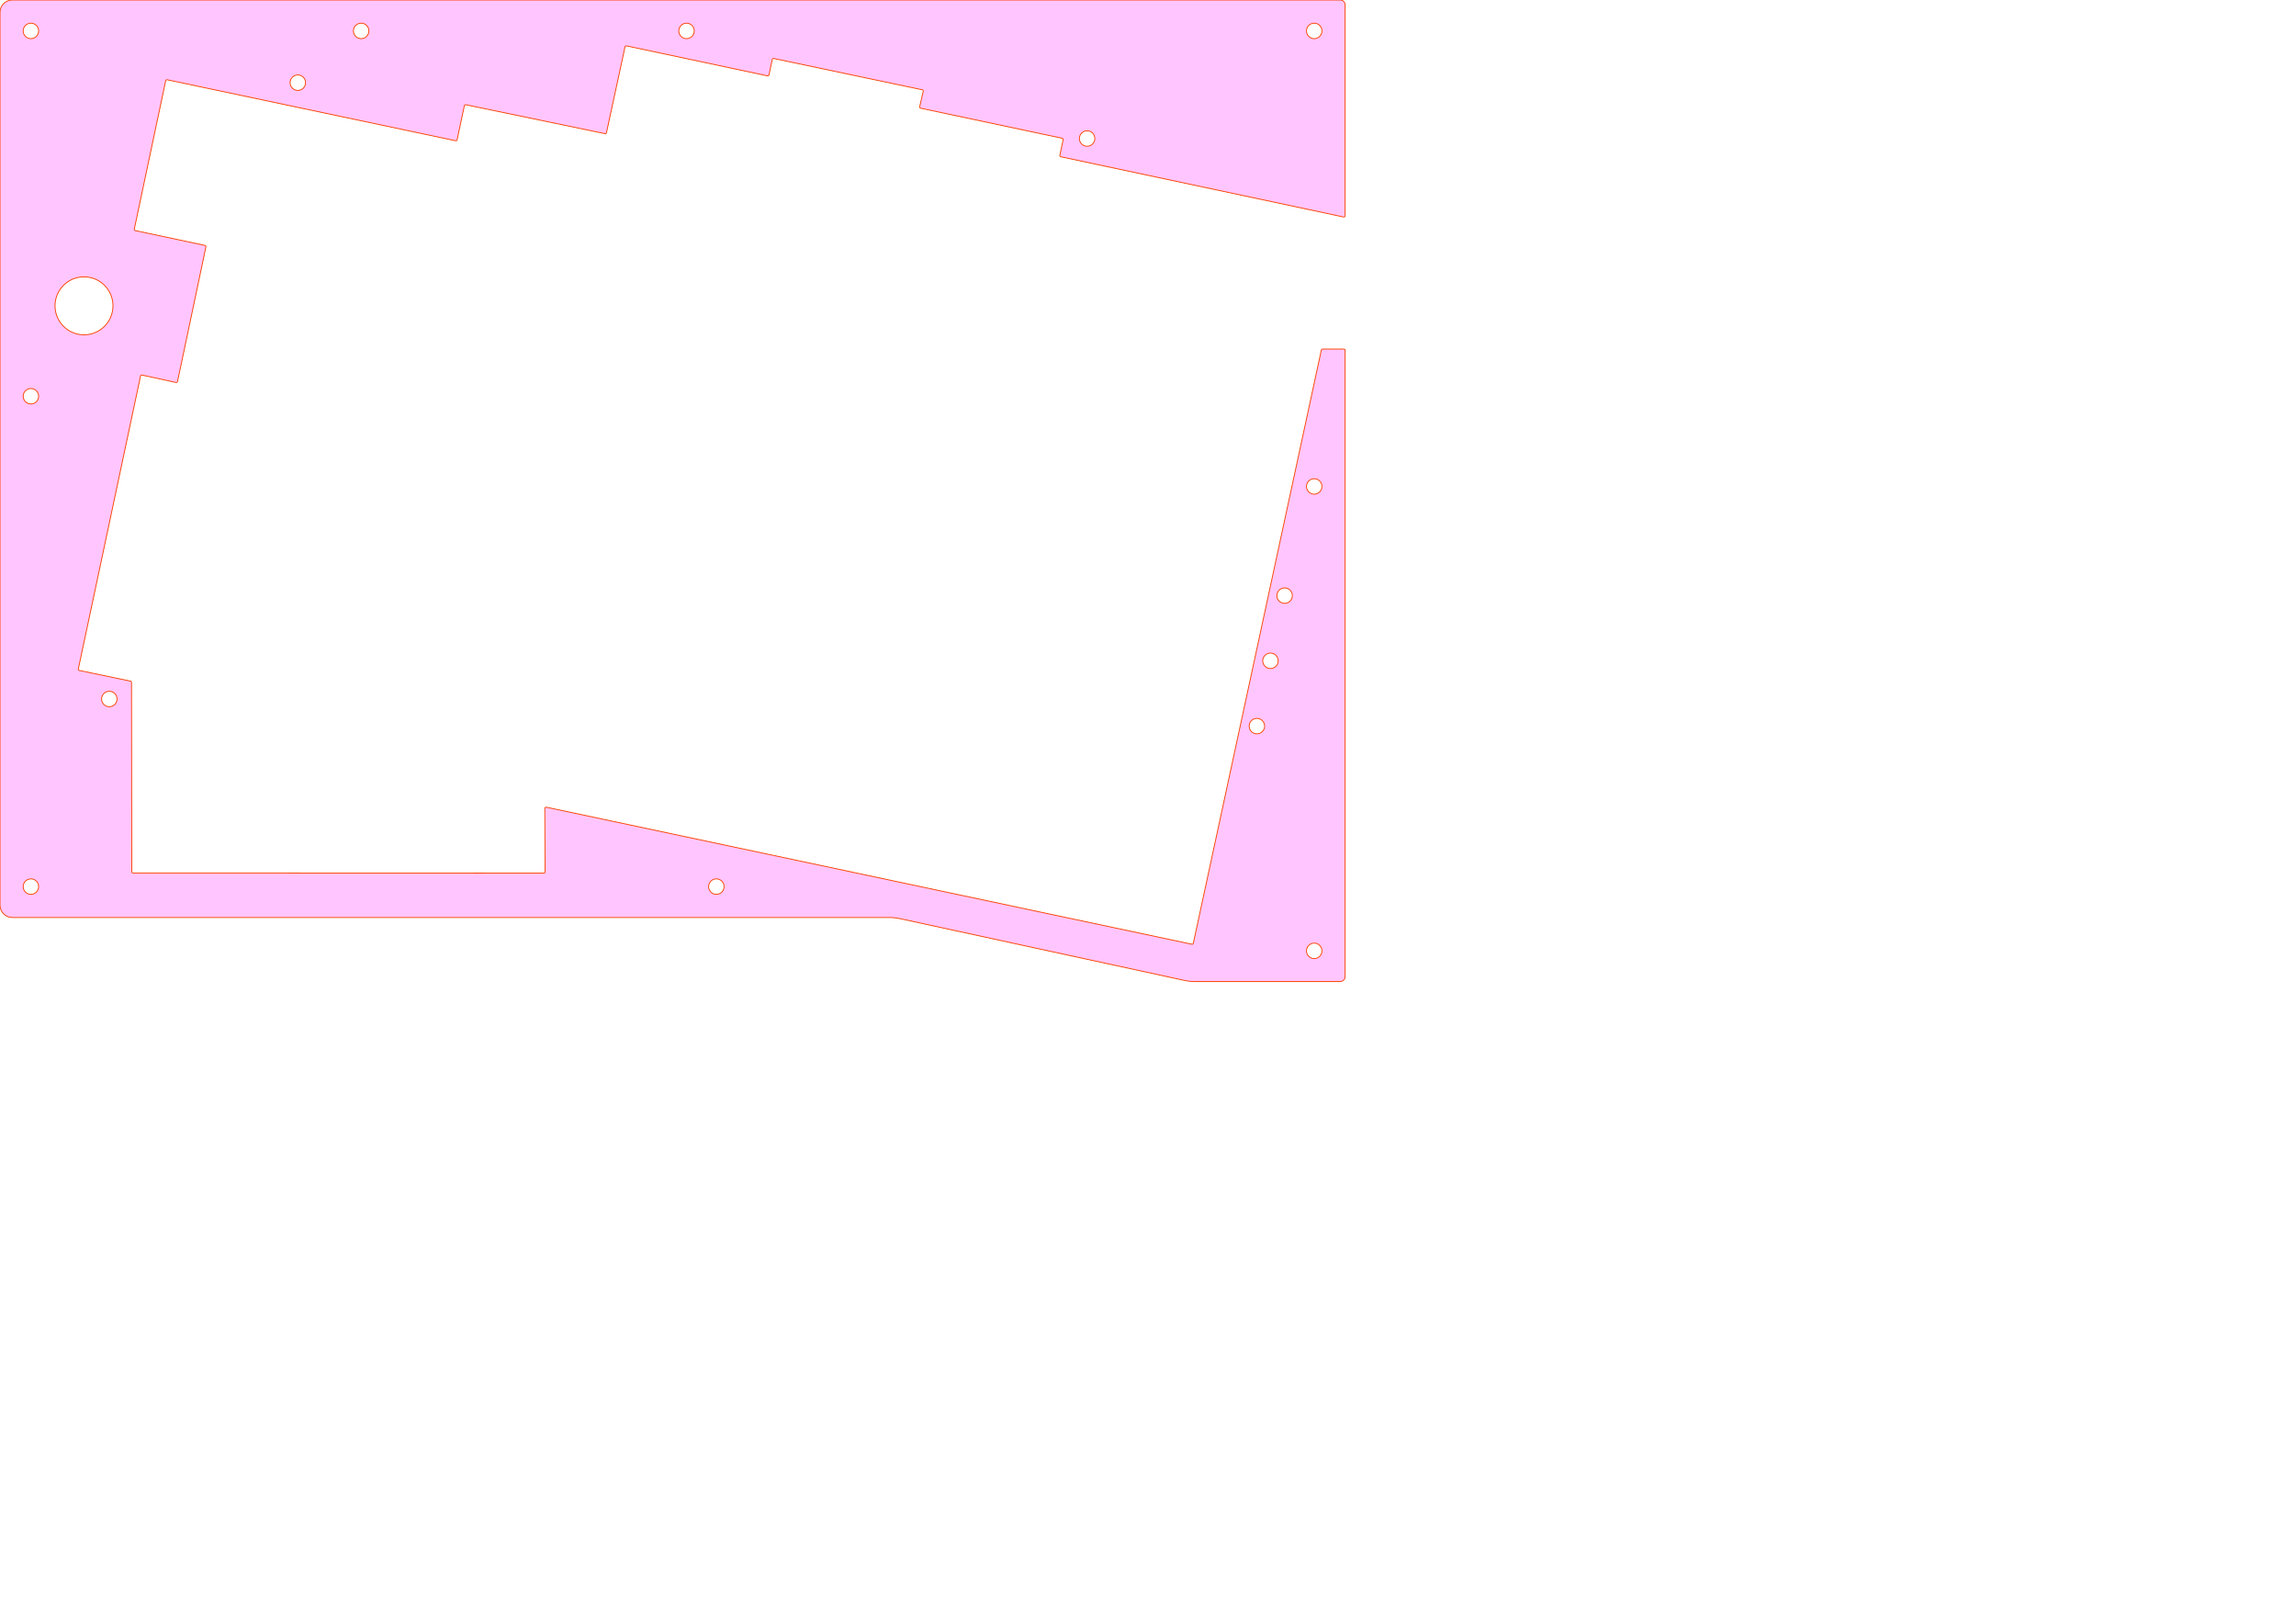<?xml version="1.0" encoding="UTF-8" standalone="no"?>
<!DOCTYPE svg PUBLIC "-//W3C//DTD SVG 1.1//EN" "http://www.w3.org/Graphics/SVG/1.1/DTD/svg11.dtd">
<svg width="100%" height="100%" viewBox="0 0 1123 794" version="1.1" xmlns="http://www.w3.org/2000/svg" xmlns:xlink="http://www.w3.org/1999/xlink" xml:space="preserve" xmlns:serif="http://www.serif.com/" style="fill-rule:evenodd;clip-rule:evenodd;stroke-linecap:square;stroke-linejoin:round;stroke-miterlimit:1.5;">
    <g transform="matrix(0.32,0,0,0.32,0,0)">
        <g id="Split-Left-v02" serif:id="Split Left v02">
            <g id="Split-Left-Top" serif:id="Split Left Top">
                <g>
                    <path id="内形（丸かど）" d="M2056,329.777C2056,330.347 2055.74,330.887 2055.3,331.246C2054.85,331.605 2054.27,331.744 2053.71,331.625C2021.15,324.69 1650.76,245.811 1621.37,239.554C1620.35,239.337 1619.7,238.333 1619.92,237.313C1620.98,232.307 1623.91,218.525 1624.98,213.517C1625.08,213.027 1624.99,212.515 1624.71,212.095C1624.44,211.674 1624.01,211.379 1623.52,211.275C1603.5,207.03 1427.34,169.668 1407.17,165.39C1406.68,165.285 1406.25,164.985 1405.97,164.558C1405.7,164.131 1405.61,163.613 1405.72,163.119C1406.87,158.117 1409.99,144.48 1411.14,139.475C1411.25,138.98 1411.16,138.461 1410.89,138.034C1410.62,137.607 1410.18,137.308 1409.69,137.203C1388.94,132.834 1203.2,93.726 1182.64,89.398C1181.62,89.183 1180.62,89.835 1180.4,90.854C1179.35,95.833 1176.44,109.501 1175.38,114.484C1175.16,115.505 1174.16,116.157 1173.14,115.94C1153.16,111.692 977.513,74.358 957.563,70.117C956.544,69.901 955.542,70.549 955.323,71.567C952.093,86.52 930.201,187.888 926.979,202.808C926.76,203.822 925.763,204.47 924.747,204.259C904.978,200.154 731.795,164.192 711.997,160.081C710.978,159.87 709.981,160.521 709.764,161.538C707.963,170.003 700.483,205.159 698.679,213.637C698.462,214.657 697.46,215.308 696.44,215.093C666.624,208.791 285.325,128.203 255.492,121.898C254.471,121.682 253.468,122.334 253.252,123.355C248.901,143.923 209.625,329.584 205.276,350.143C205.06,351.164 205.712,352.166 206.732,352.383C219.952,355.193 300.063,372.221 313.279,375.03C314.298,375.246 314.95,376.248 314.735,377.268C310.636,396.71 275.462,563.561 271.345,583.09C271.241,583.583 270.945,584.014 270.522,584.287C270.099,584.561 269.584,584.654 269.092,584.546C260.6,582.688 225.56,575.023 217.074,573.166C216.582,573.059 216.068,573.152 215.645,573.424C215.223,573.697 214.926,574.127 214.822,574.62C208.413,604.786 126.11,992.222 119.709,1022.36C119.604,1022.85 119.7,1023.36 119.975,1023.78C120.249,1024.2 120.68,1024.5 121.172,1024.6C132.249,1026.91 189.458,1038.83 199.489,1040.92C200.364,1041.1 200.992,1041.88 200.993,1042.77C201.025,1064.42 201.386,1308.27 201.421,1332.2C201.423,1333.24 202.268,1334.09 203.311,1334.09C239.824,1334.1 794.601,1334.29 831.232,1334.3C831.735,1334.3 832.217,1334.1 832.571,1333.74C832.926,1333.38 833.124,1332.9 833.122,1332.4C833.067,1319.88 832.759,1249.24 832.699,1235.42C832.696,1234.85 832.952,1234.31 833.396,1233.95C833.839,1233.59 834.422,1233.45 834.981,1233.57C886.108,1244.42 1775.8,1433.24 1821.72,1442.99C1822.74,1443.2 1823.74,1442.56 1823.96,1441.54C1833.48,1397.42 2011.07,574.663 2019.66,534.884C2019.84,534.014 2020.61,533.393 2021.5,533.393C2027.27,533.393 2047.76,533.393 2054.11,533.393C2054.61,533.393 2055.09,533.592 2055.44,533.946C2055.8,534.301 2056,534.781 2056,535.283C2056,580.012 2056,1404.61 2056,1492.44C2056,1494.45 2055.2,1496.37 2053.78,1497.79C2052.37,1499.2 2050.44,1500 2048.44,1500L1826.34,1500C1820.95,1500 1815.57,1499.42 1810.31,1498.28C1755.26,1486.33 1430.55,1415.84 1375.51,1403.89C1370.24,1402.75 1364.86,1402.17 1359.47,1402.17C1255.08,1402.17 175.496,1402.17 18.898,1402.17C13.886,1402.17 9.079,1400.18 5.535,1396.63C1.991,1393.09 0,1388.28 0,1383.27C0,1228.65 0,173.518 0,18.898C0,13.886 1.991,9.079 5.535,5.535C9.079,1.991 13.886,0 18.898,0L2048.44,0C2050.44,0 2052.37,0.796 2053.78,2.214C2055.2,3.632 2056,5.554 2056,7.559C2056,54.317 2056,303.015 2056,329.777ZM2008.77,1464.94C2002.24,1464.94 1996.94,1459.65 1996.94,1453.12C1996.94,1446.61 2002.24,1441.31 2008.77,1441.31C2015.27,1441.31 2020.56,1446.61 2020.56,1453.12C2020.56,1459.65 2015.27,1464.94 2008.77,1464.94ZM47.265,1366.74C40.73,1366.74 35.433,1361.45 35.433,1354.92C35.433,1348.4 40.73,1343.11 47.265,1343.11C53.758,1343.11 59.055,1348.4 59.055,1354.92C59.055,1361.45 53.758,1366.74 47.265,1366.74ZM1094.94,1366.74C1088.41,1366.74 1083.11,1361.45 1083.11,1354.92C1083.11,1348.4 1088.41,1343.11 1094.94,1343.11C1101.43,1343.11 1106.73,1348.4 1106.73,1354.92C1106.73,1361.45 1101.43,1366.74 1094.94,1366.74ZM1921.15,1121.45C1914.61,1121.45 1909.32,1116.17 1909.32,1109.64C1909.32,1103.12 1914.61,1097.83 1921.15,1097.83C1927.64,1097.83 1932.94,1103.12 1932.94,1109.64C1932.94,1116.17 1927.64,1121.45 1921.15,1121.45ZM167.085,1080.05C160.549,1080.05 155.252,1074.76 155.252,1068.23C155.252,1061.71 160.549,1056.42 167.085,1056.42C173.578,1056.42 178.875,1061.71 178.875,1068.23C178.875,1074.76 173.578,1080.05 167.085,1080.05ZM1941.88,1021.66C1935.34,1021.66 1930.05,1016.38 1930.05,1009.85C1930.05,1003.33 1935.34,998.042 1941.88,998.042C1948.37,998.042 1953.67,1003.33 1953.67,1009.85C1953.67,1016.38 1948.37,1021.66 1941.88,1021.66ZM1963.53,922.071C1956.99,922.071 1951.7,916.789 1951.7,910.258C1951.7,903.74 1956.99,898.449 1963.53,898.449C1970.02,898.449 1975.32,903.74 1975.32,910.258C1975.32,916.789 1970.02,922.071 1963.53,922.071ZM2008.77,755.214C2002.24,755.214 1996.94,749.931 1996.94,743.401C1996.94,736.883 2002.24,731.592 2008.77,731.592C2015.27,731.592 2020.56,736.883 2020.56,743.401C2020.56,749.931 2015.27,755.214 2008.77,755.214ZM47.265,617.372C40.73,617.372 35.433,612.089 35.433,605.559C35.433,599.041 40.73,593.75 47.265,593.75C53.758,593.75 59.055,599.041 59.055,605.559C59.055,612.089 53.758,617.372 47.265,617.372ZM128.397,423.081C152.842,423.081 172.688,442.927 172.688,467.372C172.688,491.817 152.842,511.663 128.397,511.663C103.952,511.663 84.106,491.817 84.106,467.372C84.106,442.927 103.952,423.081 128.397,423.081ZM1661.66,223.513C1655.12,223.513 1649.82,218.23 1649.82,211.7C1649.82,205.182 1655.12,199.891 1661.66,199.891C1668.15,199.891 1673.45,205.182 1673.45,211.7C1673.45,218.23 1668.15,223.513 1661.66,223.513ZM455.259,138.147C448.724,138.147 443.427,132.865 443.427,126.334C443.427,119.816 448.724,114.525 455.259,114.525C461.752,114.525 467.049,119.816 467.049,126.334C467.049,132.865 461.752,138.147 455.259,138.147ZM2008.77,59.055C2002.24,59.055 1996.94,53.772 1996.94,47.242C1996.94,40.724 2002.24,35.433 2008.77,35.433C2015.27,35.433 2020.56,40.724 2020.56,47.242C2020.56,53.772 2015.27,59.055 2008.77,59.055ZM1049.35,59.055C1042.81,59.055 1037.51,53.772 1037.51,47.242C1037.51,40.724 1042.81,35.433 1049.35,35.433C1055.84,35.433 1061.14,40.724 1061.14,47.242C1061.14,53.772 1055.84,59.055 1049.35,59.055ZM47.265,59.055C40.73,59.055 35.433,53.772 35.433,47.242C35.433,40.724 40.73,35.433 47.265,35.433C53.758,35.433 59.055,40.724 59.055,47.242C59.055,53.772 53.758,59.055 47.265,59.055ZM552.028,59.055C545.493,59.055 540.196,53.772 540.196,47.242C540.196,40.724 545.493,35.433 552.028,35.433C558.521,35.433 563.818,40.724 563.818,47.242C563.818,53.772 558.521,59.055 552.028,59.055Z" style="fill:rgb(255,128,255);fill-opacity:0.45;stroke:rgb(250,66,0);stroke-width:1.32px;"/>
                </g>
            </g>
        </g>
    </g>
</svg>
